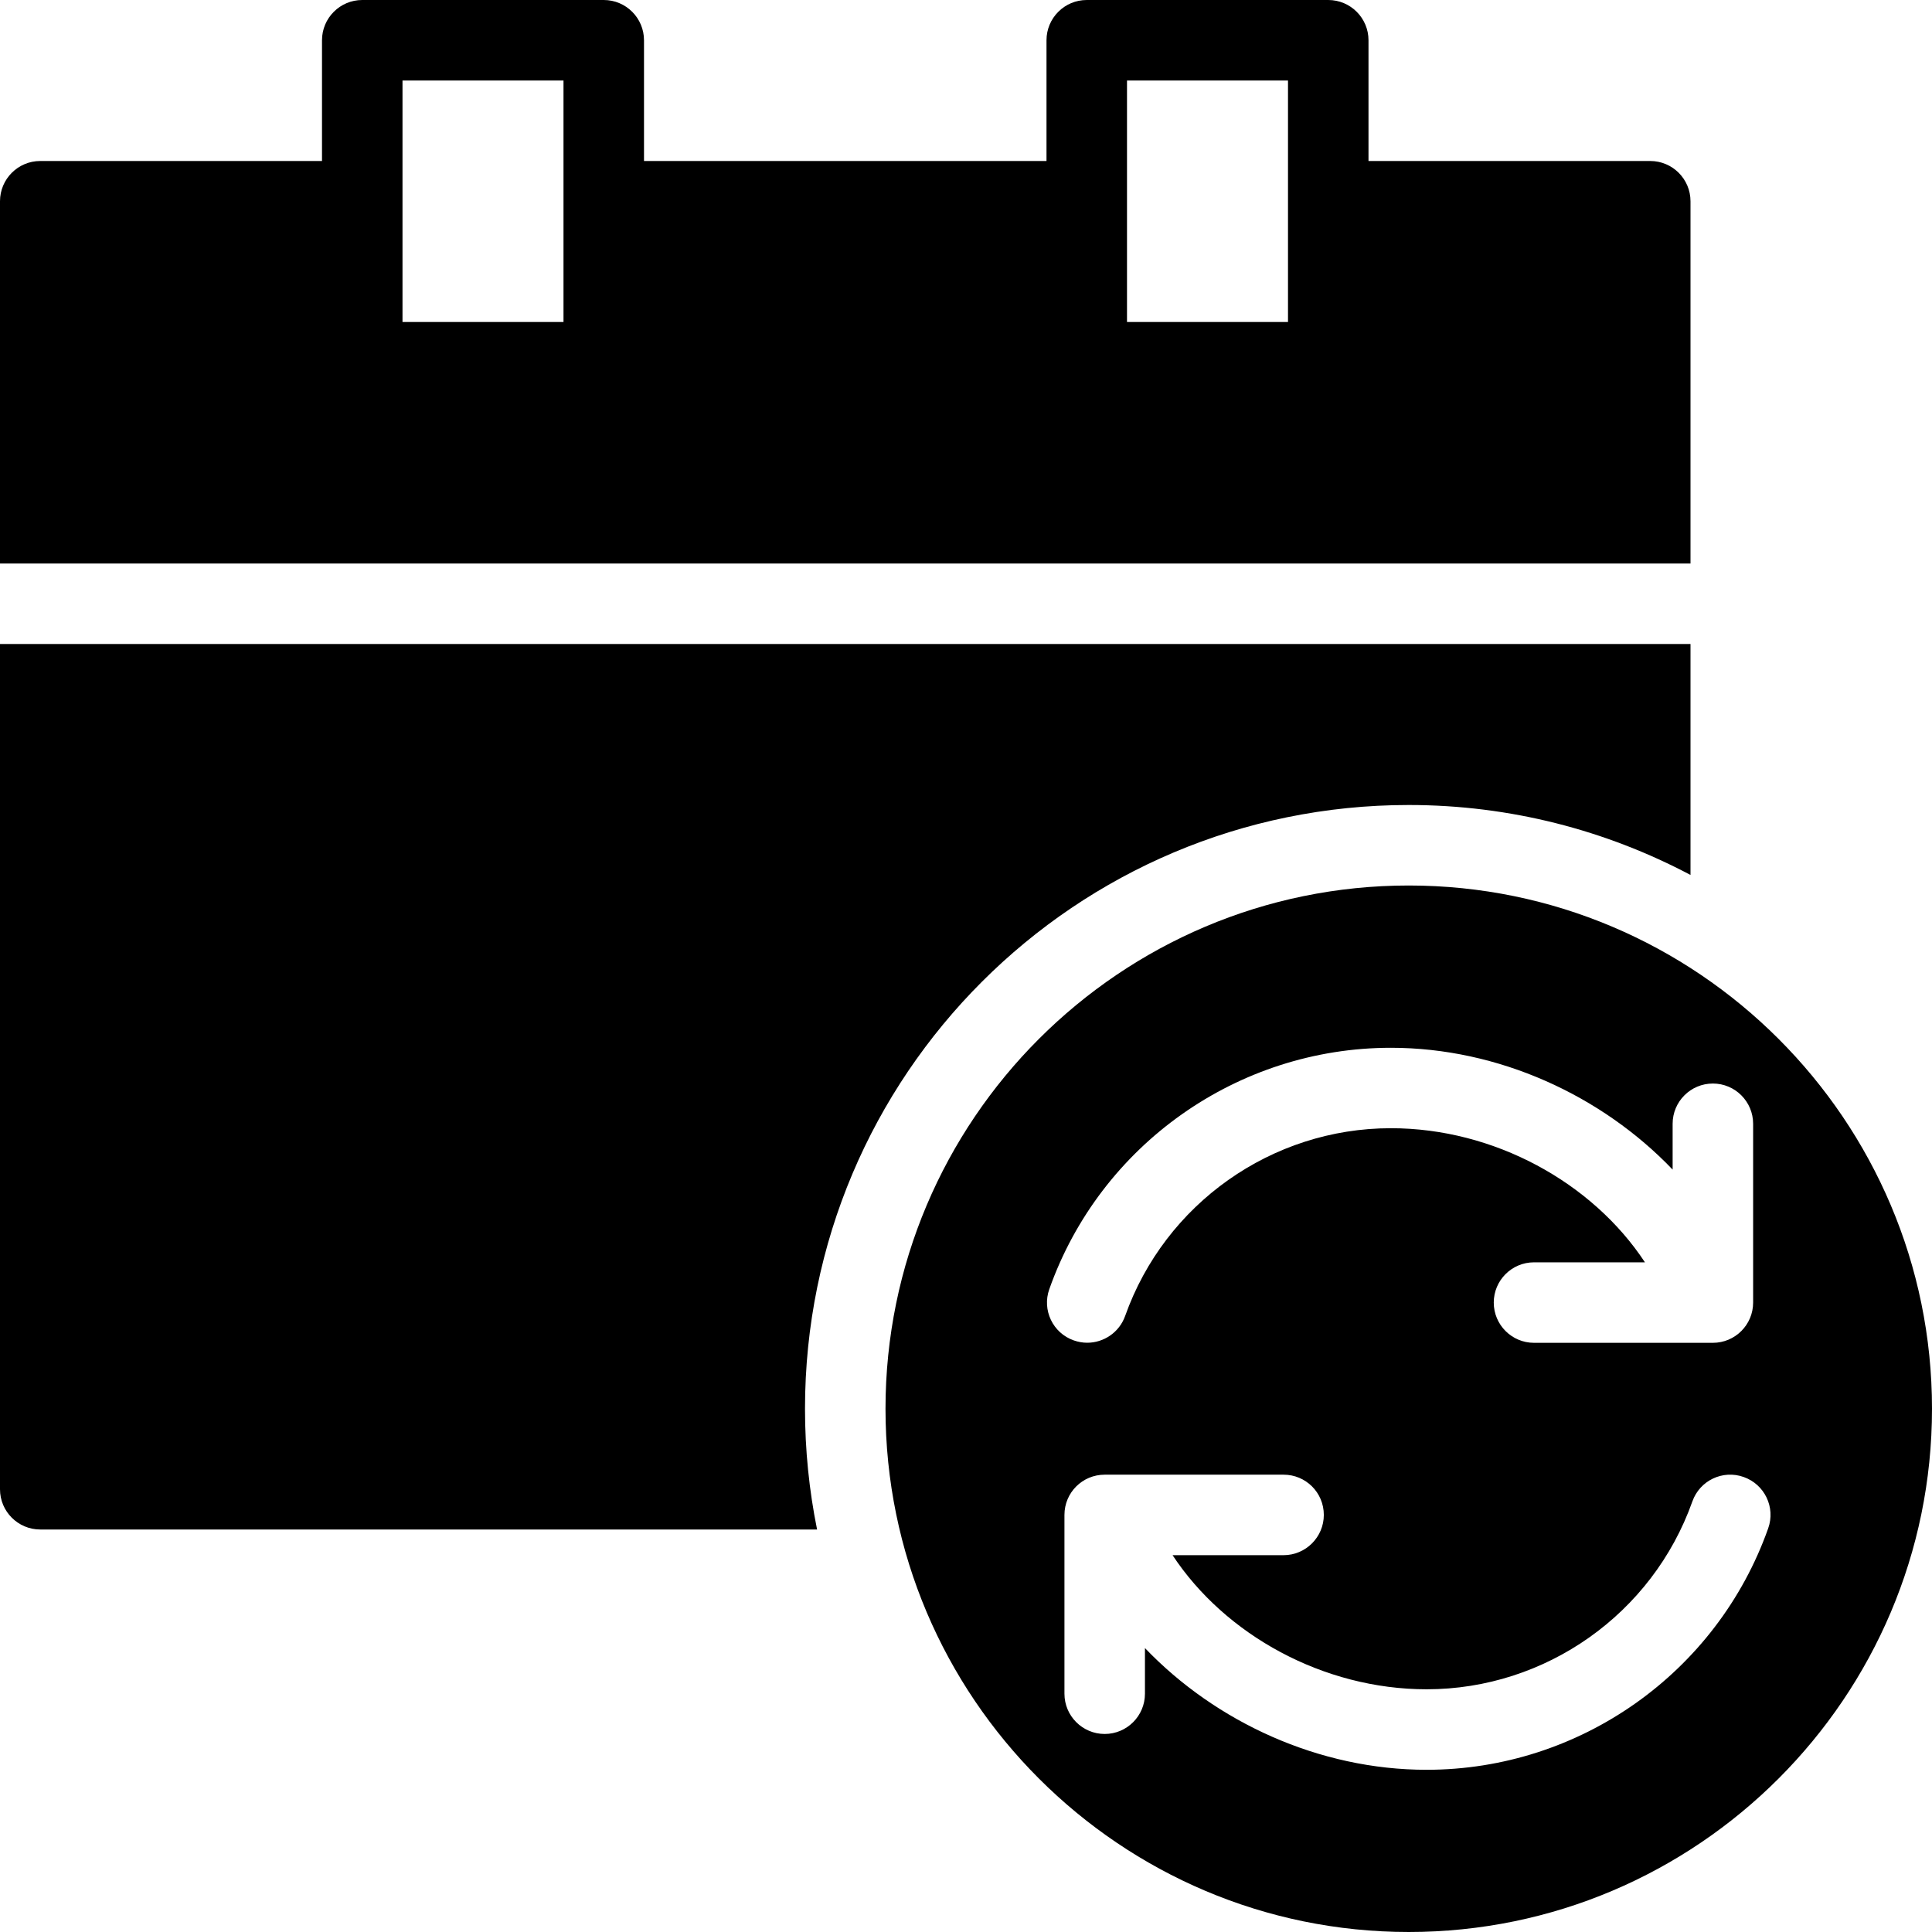 <?xml version="1.0" encoding="utf-8"?>
<!-- Generator: Adobe Illustrator 19.2.1, SVG Export Plug-In . SVG Version: 6.00 Build 0)  -->
<svg version="1.1" xmlns="http://www.w3.org/2000/svg" xmlns:xlink="http://www.w3.org/1999/xlink" x="0px" y="0px" width="24px"
	 height="24px" viewBox="0 0 24 24" enable-background="new 0 0 24 24" xml:space="preserve">
<g id="Filled_Icons_1_">
	<g id="Filled_Icons">
	</g>
	<g id="New_icons">
		<g>
			<path d="M20.5,2H17V0.5C17,0.224,16.776,0,16.5,0h-3C13.224,0,13,0.224,13,0.5V2H8V0.5C8,0.224,7.776,0,7.5,0h-3
				C4.224,0,4,0.224,4,0.5V2H0.5C0.224,2,0,2.224,0,2.5V7h21V2.5C21,2.224,20.776,2,20.5,2z M7,4H5V1h2V4z M16,4h-2V1h2V4z"/>
			<path d="M17.5,11c-3.584,0-6.5,2.915-6.5,6.5c0,3.584,2.916,6.5,6.5,6.5s6.5-2.916,6.5-6.5C24,13.915,21.084,11,17.5,11z
				 M13.035,16.014c0.635-1.794,2.341-2.998,4.243-2.998c1.337,0,2.619,0.592,3.5,1.513V13.96c0-0.276,0.224-0.5,0.5-0.5
				c0.276,0,0.5,0.224,0.5,0.5v2.221c0,0.276-0.224,0.5-0.5,0.5h-2.222c-0.276,0-0.5-0.224-0.5-0.5c0-0.276,0.224-0.5,0.5-0.5h1.378
				c-0.653-0.992-1.873-1.666-3.156-1.666c-1.48,0-2.806,0.938-3.301,2.332c-0.073,0.205-0.266,0.333-0.471,0.333
				c-0.056,0-0.112-0.01-0.167-0.029C13.079,16.56,12.942,16.274,13.035,16.014z M21.965,18.986
				c-0.636,1.794-2.341,2.999-4.243,2.999c-1.336,0-2.618-0.592-3.499-1.512v0.567c0,0.276-0.224,0.5-0.5,0.5
				c-0.276,0-0.5-0.224-0.5-0.5v-2.221c0-0.278,0.224-0.5,0.5-0.5h2.222c0.276,0,0.5,0.222,0.5,0.5c0,0.275-0.224,0.5-0.5,0.5
				h-1.379c0.654,0.992,1.874,1.666,3.156,1.666c1.479,0,2.806-0.938,3.301-2.333c0.092-0.261,0.378-0.397,0.638-0.304
				C21.921,18.44,22.058,18.725,21.965,18.986z"/>
			<path d="M10,17.5c0-4.142,3.358-7.5,7.5-7.5c1.265,0,2.455,0.316,3.5,0.869V8H0v10.5C0,18.776,0.224,19,0.5,19h9.65
				C10.052,18.515,10,18.014,10,17.5z"/>
		</g>
	</g>
</g>
<g id="Invisible_Shape">
	<rect fill="none" width="24" height="24"/>
</g>
</svg>
